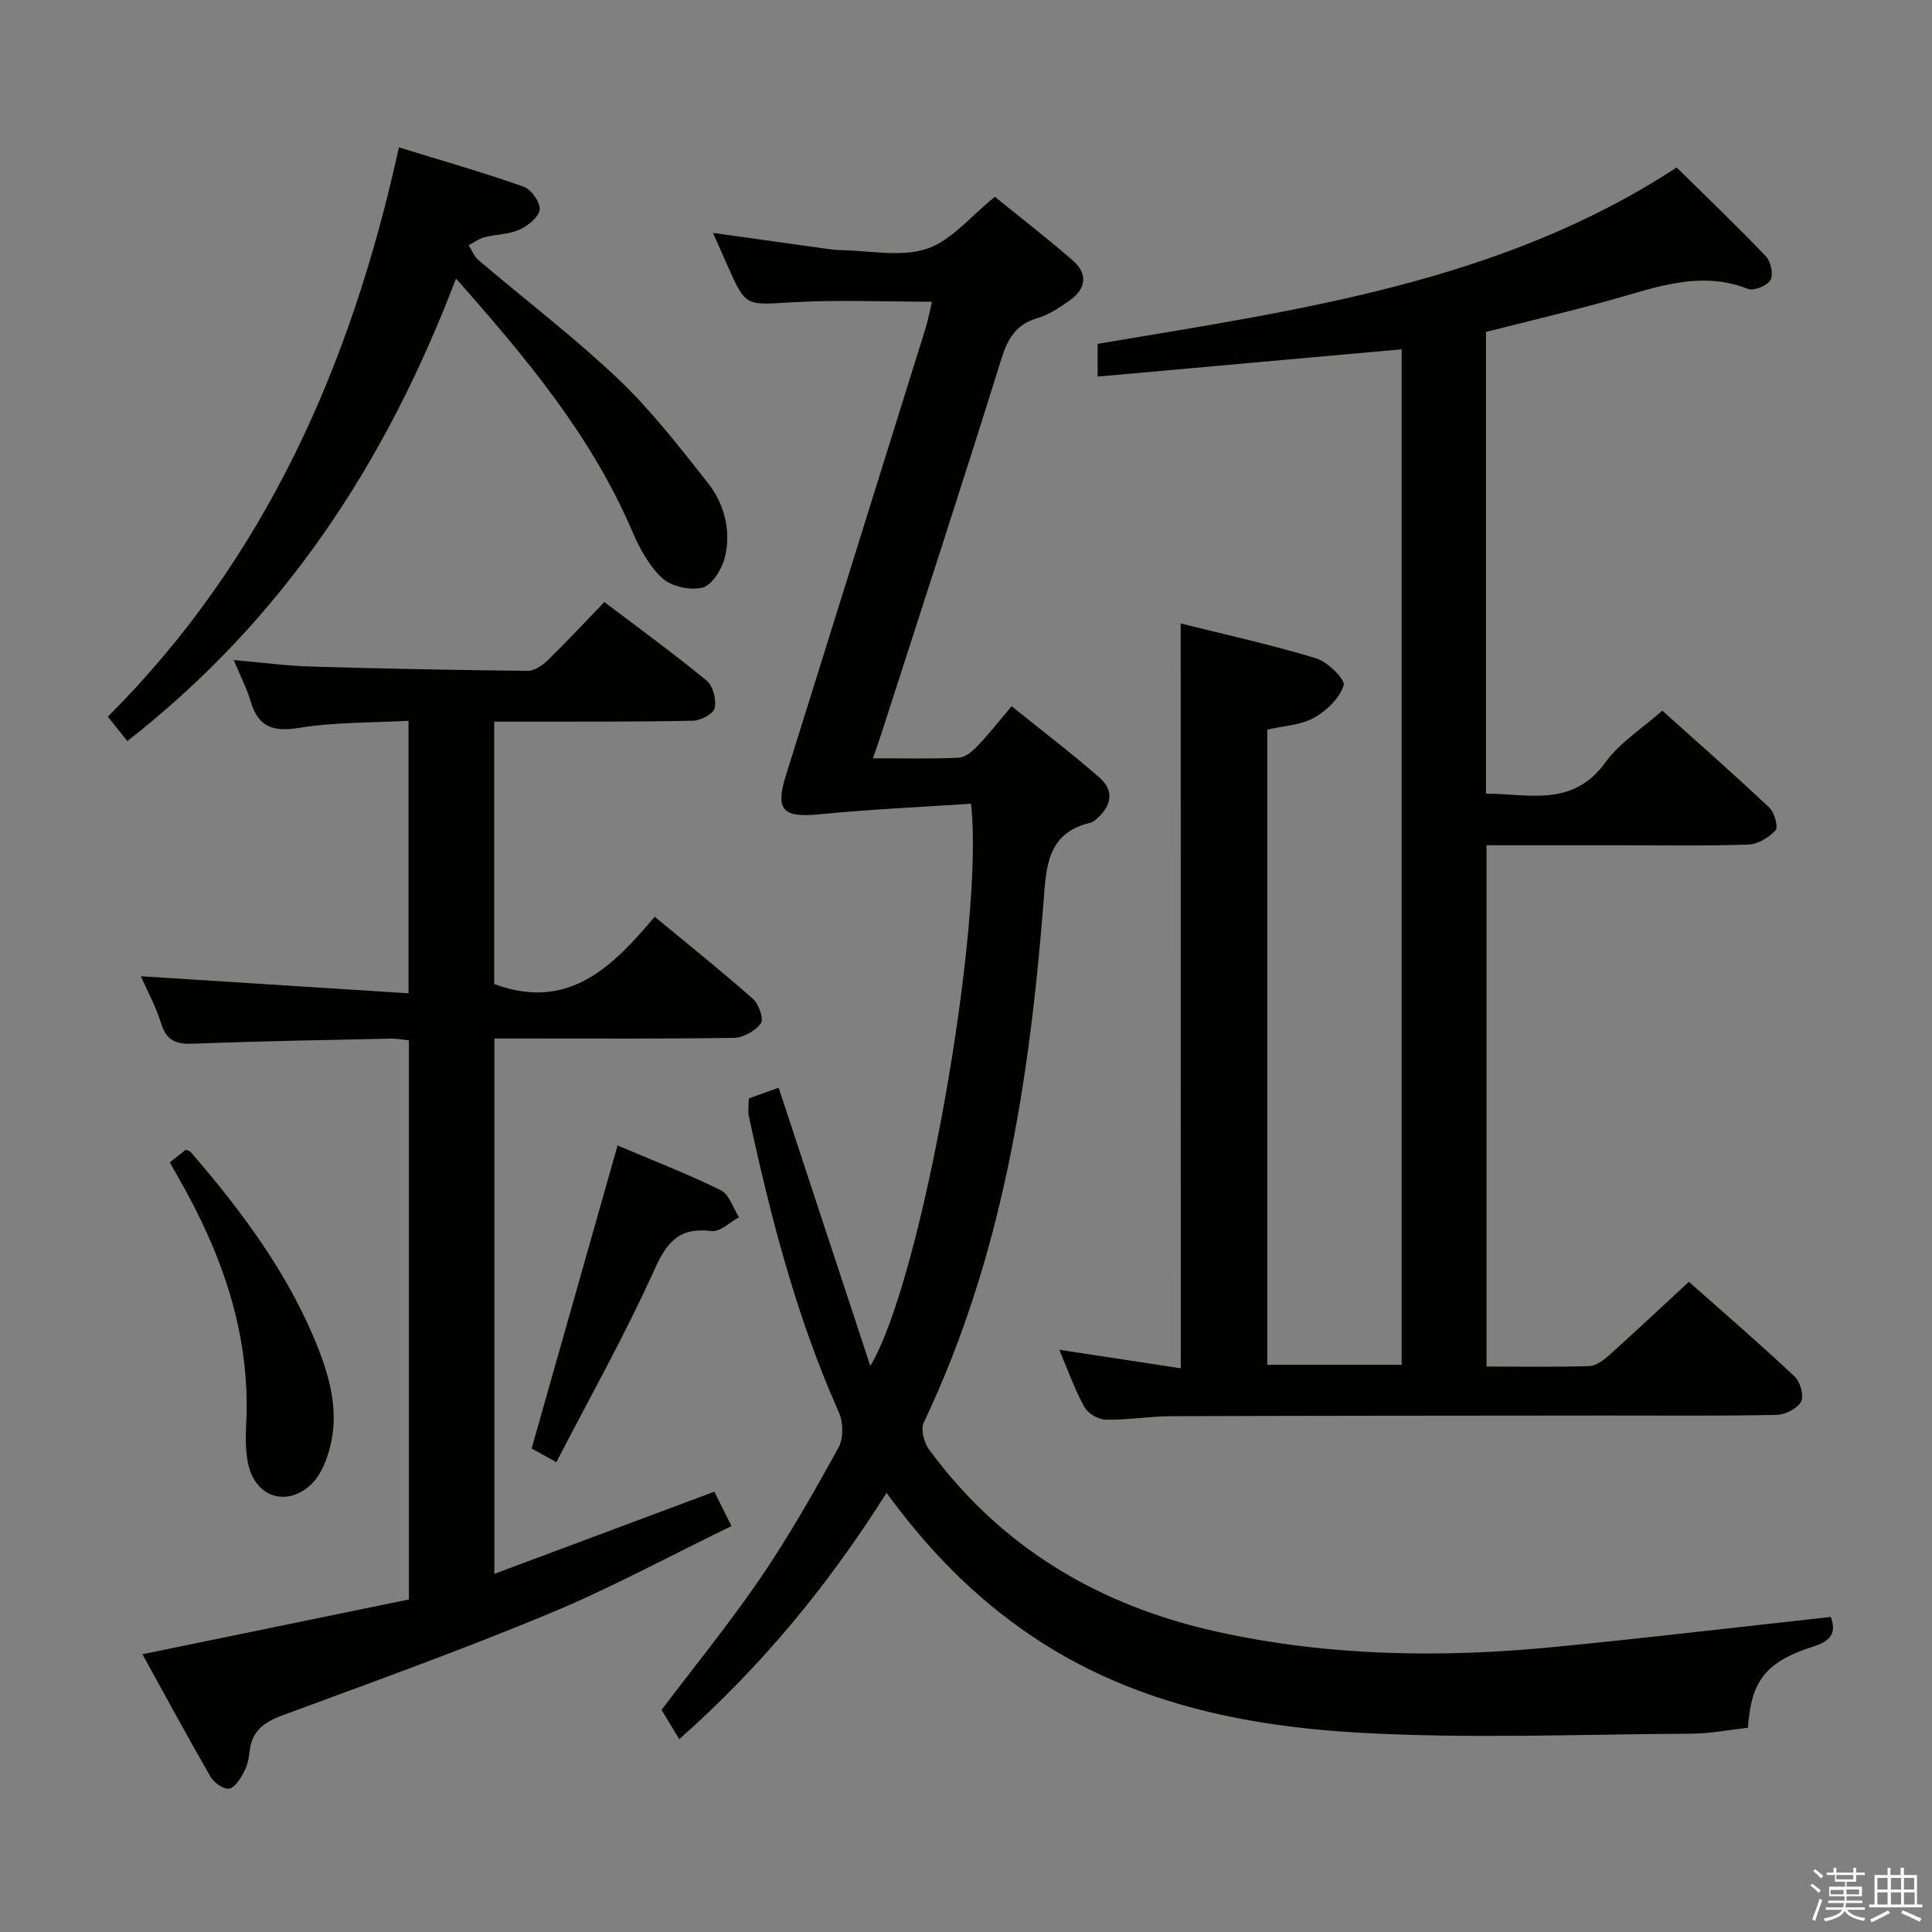 <svg enable-background="new 0 0 400 400" viewBox="0 0 400 400" xmlns="http://www.w3.org/2000/svg"><rect x="0" y="0" width="400" height="400" fill="#808080" stroke="none"/><path d="m374.8 390.4.4-.4c.7.5 1.3 1 1.8 1.4l-.5.5c-.5-.6-1.1-1.1-1.7-1.5zm1 7.3-.6-.3c.5-1.4 1.1-2.8 1.5-4.3.2.1.4.2.6.3-.5 1.3-1 2.8-1.5 4.3zm-.4-10.3.4-.4c.4.3 1 .8 1.7 1.4l-.5.5c-.4-.5-1-1-1.6-1.5zm2.5.3h1.7v-1h.6v1h3.5v-1h.6v1h1.8v.5h-1.8v1.4h-2v1h3.2v2h-3.2v.9h3.3v.5h-3.4c0 .3-.1.6-.1.9h4v.5h-3.7c.7.9 1.9 1.5 3.8 1.7-.1.2-.2.4-.3.6-2.1-.4-3.5-1.1-4-2.1-.4 1-1.8 1.7-4 2.2-.1-.2-.2-.4-.3-.6 2.1-.4 3.4-1 3.8-1.8h-3.4v-.5h3.6c.1-.3.1-.6.2-.9h-3.3v-.5h3.4c0-.3 0-.6 0-.9h-3.2v-2h3.3v-1h-2.1v-1.4h-1.7v-.5zm1.1 3.5v1h2.7c0-.3 0-.4 0-.4 0-.1 0-.2 0-.2 0-.1 0-.2 0-.3h-2.7zm1.2-3v.9h3.5v-.9zm4.7 3h-2.6v.6.4h2.6z" fill="#fafafb"/><path d="m393.6 386.7h.6v1.5h2.7v6.1h1.1v.6h-11v-.6h1.1v-6.1h2.7v-1.5h.6v1.5h2.1v-1.5zm-2.7 8.8.4.6c-1.2.6-2.5 1.3-3.8 1.9-.1-.2-.2-.4-.3-.6 1.2-.6 2.5-1.2 3.7-1.9zm-2.2-6.7v2.4h2.1v-2.4zm0 3v2.5h2.1v-2.5zm2.8-3v2.4h2.1v-2.4zm0 3v2.5h2.1v-2.5zm6 6.1c-1.4-.7-2.7-1.3-3.9-1.8l.3-.6c1.5.6 2.7 1.2 3.9 1.7zm-1.2-9.1h-2.1v2.4h2.1zm-2.1 3v2.5h2.2v-2.5z" fill="#fafafb"/><g fill="#010100"><path d="m244.45 129.08c9.5 2.38 18.89 4.43 28.05 7.22 2.39.73 6.07 4.4 5.69 5.6-.86 2.68-3.57 5.3-6.18 6.73-2.79 1.53-6.34 1.67-9.63 2.43v131.51h27.82c0-69.98 0-140.04 0-210.25-20.9 1.88-41.69 3.74-62.95 5.65 0-2.74 0-4.61 0-6.78 41.51-7.01 83.51-12.69 119.88-36.52 6.29 6.2 12.54 12.17 18.49 18.41 1.02 1.07 1.59 3.76.94 4.9-.67 1.17-3.44 2.3-4.65 1.83-9.98-3.9-19.17-.26-28.55 2.34-8.45 2.34-16.98 4.36-25.7 6.57v95.59c8.88.04 17.95 2.9 24.73-6.48 2.94-4.06 7.52-6.93 11.77-10.7 6.94 6.23 14.66 13.02 22.15 20.06 1.07 1.01 1.91 4.03 1.3 4.71-1.36 1.51-3.68 2.89-5.66 2.96-8.99.3-17.99.14-26.99.14-8.97 0-17.95 0-27.19 0v107.93c7.32 0 14.31.12 21.28-.1 1.4-.05 2.95-1.22 4.09-2.24 5.45-4.88 10.78-9.89 16.53-15.21 6.8 6.03 14.46 12.65 21.85 19.57 1.18 1.1 2.03 4.02 1.39 5.22-.78 1.45-3.29 2.74-5.08 2.77-11.66.24-23.33.12-34.99.13-30.16.03-60.32.03-90.48.14-4.48.02-8.96.81-13.43.72-1.52-.03-3.67-1.27-4.4-2.59-1.99-3.6-3.38-7.54-5.23-11.89 8.59 1.31 16.67 2.55 25.17 3.84-.02-51.44-.02-102.29-.02-154.21z"/><path d="m379.05 334.77c1.08 3.02.36 4.86-3.49 6.08-10.01 3.18-13 7.13-13.67 16.86-3.87.43-7.8 1.21-11.73 1.23-22.95.12-45.96 1.09-68.83-.21-23.99-1.36-47.45-6.26-67.97-20.18-11.56-7.83-21.18-17.63-29.81-29.47-11.93 18.9-25.61 35.66-42.91 51-1.21-2-2.4-3.97-3.67-6.07 6.44-8.53 13.87-17.64 20.48-27.31 5.89-8.63 11.06-17.77 16.13-26.93 1.05-1.91 1.05-5.22.14-7.26-8.78-19.69-14.15-40.4-18.67-61.37-.24-1.1-.03-2.29-.03-3.72 2.08-.75 4.23-1.52 6.19-2.22 6.21 18.85 12.41 37.66 18.98 57.6 10.67-17.7 23.66-91.33 20.85-116.4-10.45.7-20.99 1.17-31.49 2.2-7.43.73-9.08-.87-6.86-7.99 9.64-30.86 19.29-61.7 28.91-92.56.54-1.72.86-3.51 1.35-5.58-9.87 0-19.46-.44-29 .12-9.55.56-9.53 1-13.35-7.64-.93-2.1-1.87-4.21-2.99-6.73 7.82 1.1 15.13 2.13 22.44 3.14 1.32.18 2.64.41 3.97.43 6 .08 12.46 1.5 17.86-.28 5.08-1.67 9.05-6.72 14.1-10.76 5.16 4.19 10.79 8.53 16.14 13.19 3.21 2.8 2.73 5.91-.71 8.3-2.04 1.41-4.19 2.92-6.53 3.59-4.56 1.31-6.26 4.31-7.61 8.65-8 25.67-16.36 51.23-24.6 76.82-.55 1.7-1.14 3.39-1.92 5.69 6.28 0 12.05.16 17.8-.12 1.36-.07 2.87-1.41 3.93-2.53 2.29-2.39 4.33-5.01 6.97-8.12 6.23 5.03 12.41 9.71 18.23 14.81 3.11 2.73 2.39 5.92-.68 8.54-.37.32-.81.67-1.27.78-9.07 2.12-9.13 9.37-9.69 16.55-2.91 37.09-8.58 73.55-24.78 107.61-.67 1.4.03 4.15 1.07 5.56 14.95 20.4 35.3 32.4 59.78 37.79 23.11 5.09 46.46 5.41 69.89 3.11 18.97-1.85 37.9-4.1 57.05-6.2z"/><path d="m102.32 149.41v54.32c15.35 5.7 24.46-3.54 33.23-13.93 7.09 5.87 13.85 11.27 20.32 16.99 1.22 1.08 2.31 4.17 1.67 5.06-1.12 1.57-3.6 2.99-5.54 3.02-14.66.24-29.33.13-44 .14-1.8 0-3.59 0-5.65 0v110.84c15.25-5.69 30.1-11.24 45.54-17.01.99 1.97 2.04 4.07 3.56 7.11-12.82 6.22-24.94 12.81-37.63 18.08-18.24 7.58-36.85 14.29-55.39 21.13-3.81 1.41-6.31 3.25-6.75 7.45-.15 1.47-.49 3.02-1.19 4.3-.74 1.36-1.89 3.25-3.07 3.41-1.17.16-3.12-1.23-3.83-2.46-4.8-8.32-9.36-16.77-14.1-25.37 18.71-3.85 36.86-7.58 55.17-11.34 0-38.82 0-77.1 0-115.75-1.23-.13-2.49-.39-3.75-.37-13.64.3-27.29.53-40.93 1.06-3.47.14-5.48-.58-6.59-4.13-1.12-3.59-2.96-6.95-4.24-9.84 18.37 1.17 36.68 2.34 55.43 3.53 0-19.31 0-37.39 0-56.42-7.55.42-15.21.26-22.65 1.47-5.44.88-8.47-.19-10.04-5.51-.78-2.65-2.09-5.15-3.5-8.53 5.8.5 10.85 1.19 15.92 1.34 14.97.44 29.95.74 44.93.89 1.39.01 3.06-1.12 4.15-2.18 3.93-3.83 7.68-7.85 11.74-12.07 7.33 5.56 14.43 10.72 21.19 16.29 1.31 1.08 2.03 3.94 1.65 5.67-.26 1.19-2.9 2.59-4.5 2.62-11.66.24-23.33.17-34.99.19-1.96 0-3.92 0-6.16 0z"/><path d="m26.35 153.44c-1.48-1.87-2.61-3.28-4.02-5.06 32.64-32.63 50.4-72.88 60.26-117.87 8.87 2.74 17.42 5.18 25.8 8.13 1.57.55 3.49 3.23 3.34 4.73-.16 1.56-2.42 3.38-4.17 4.17-2.21 1-4.86.96-7.27 1.58-1.15.3-2.18 1.08-3.26 1.64.67 1.04 1.13 2.32 2.03 3.09 9.63 8.19 19.73 15.89 28.88 24.57 6.83 6.48 12.69 14.04 18.54 21.46 3.5 4.44 4.97 9.98 3.58 15.57-.6 2.4-2.62 5.68-4.6 6.2-2.54.66-6.49-.22-8.4-1.99-2.8-2.6-4.76-6.39-6.31-10-8.43-19.57-21.84-35.59-36.34-51.99-14.44 38.01-35.7 70.52-68.06 95.77z"/><path d="m35.15 240.66c1.28-1.01 2.32-1.83 3.3-2.6.44.18.84.22 1.03.44 10.57 12.27 20.22 25.16 26.27 40.33 2.79 7.01 4.6 14.33 2.28 21.88-.75 2.44-1.93 5.13-3.76 6.77-5.06 4.55-11.36 2.41-12.85-4.23-.61-2.71-.59-5.62-.45-8.42.95-18.62-5.02-35.3-14.1-51.14-.49-.85-.97-1.71-1.72-3.03z"/><path d="m127.86 237.16c6.85 2.91 14.25 5.77 21.35 9.25 1.76.86 2.56 3.7 3.8 5.62-1.9 1.01-3.94 3.07-5.69 2.85-6.61-.84-9.21 2.17-11.83 8-6.05 13.44-13.31 26.32-20.3 39.85-2.61-1.45-4.13-2.29-5.12-2.84 5.97-21.05 11.83-41.72 17.79-62.73z"/></g></svg>
